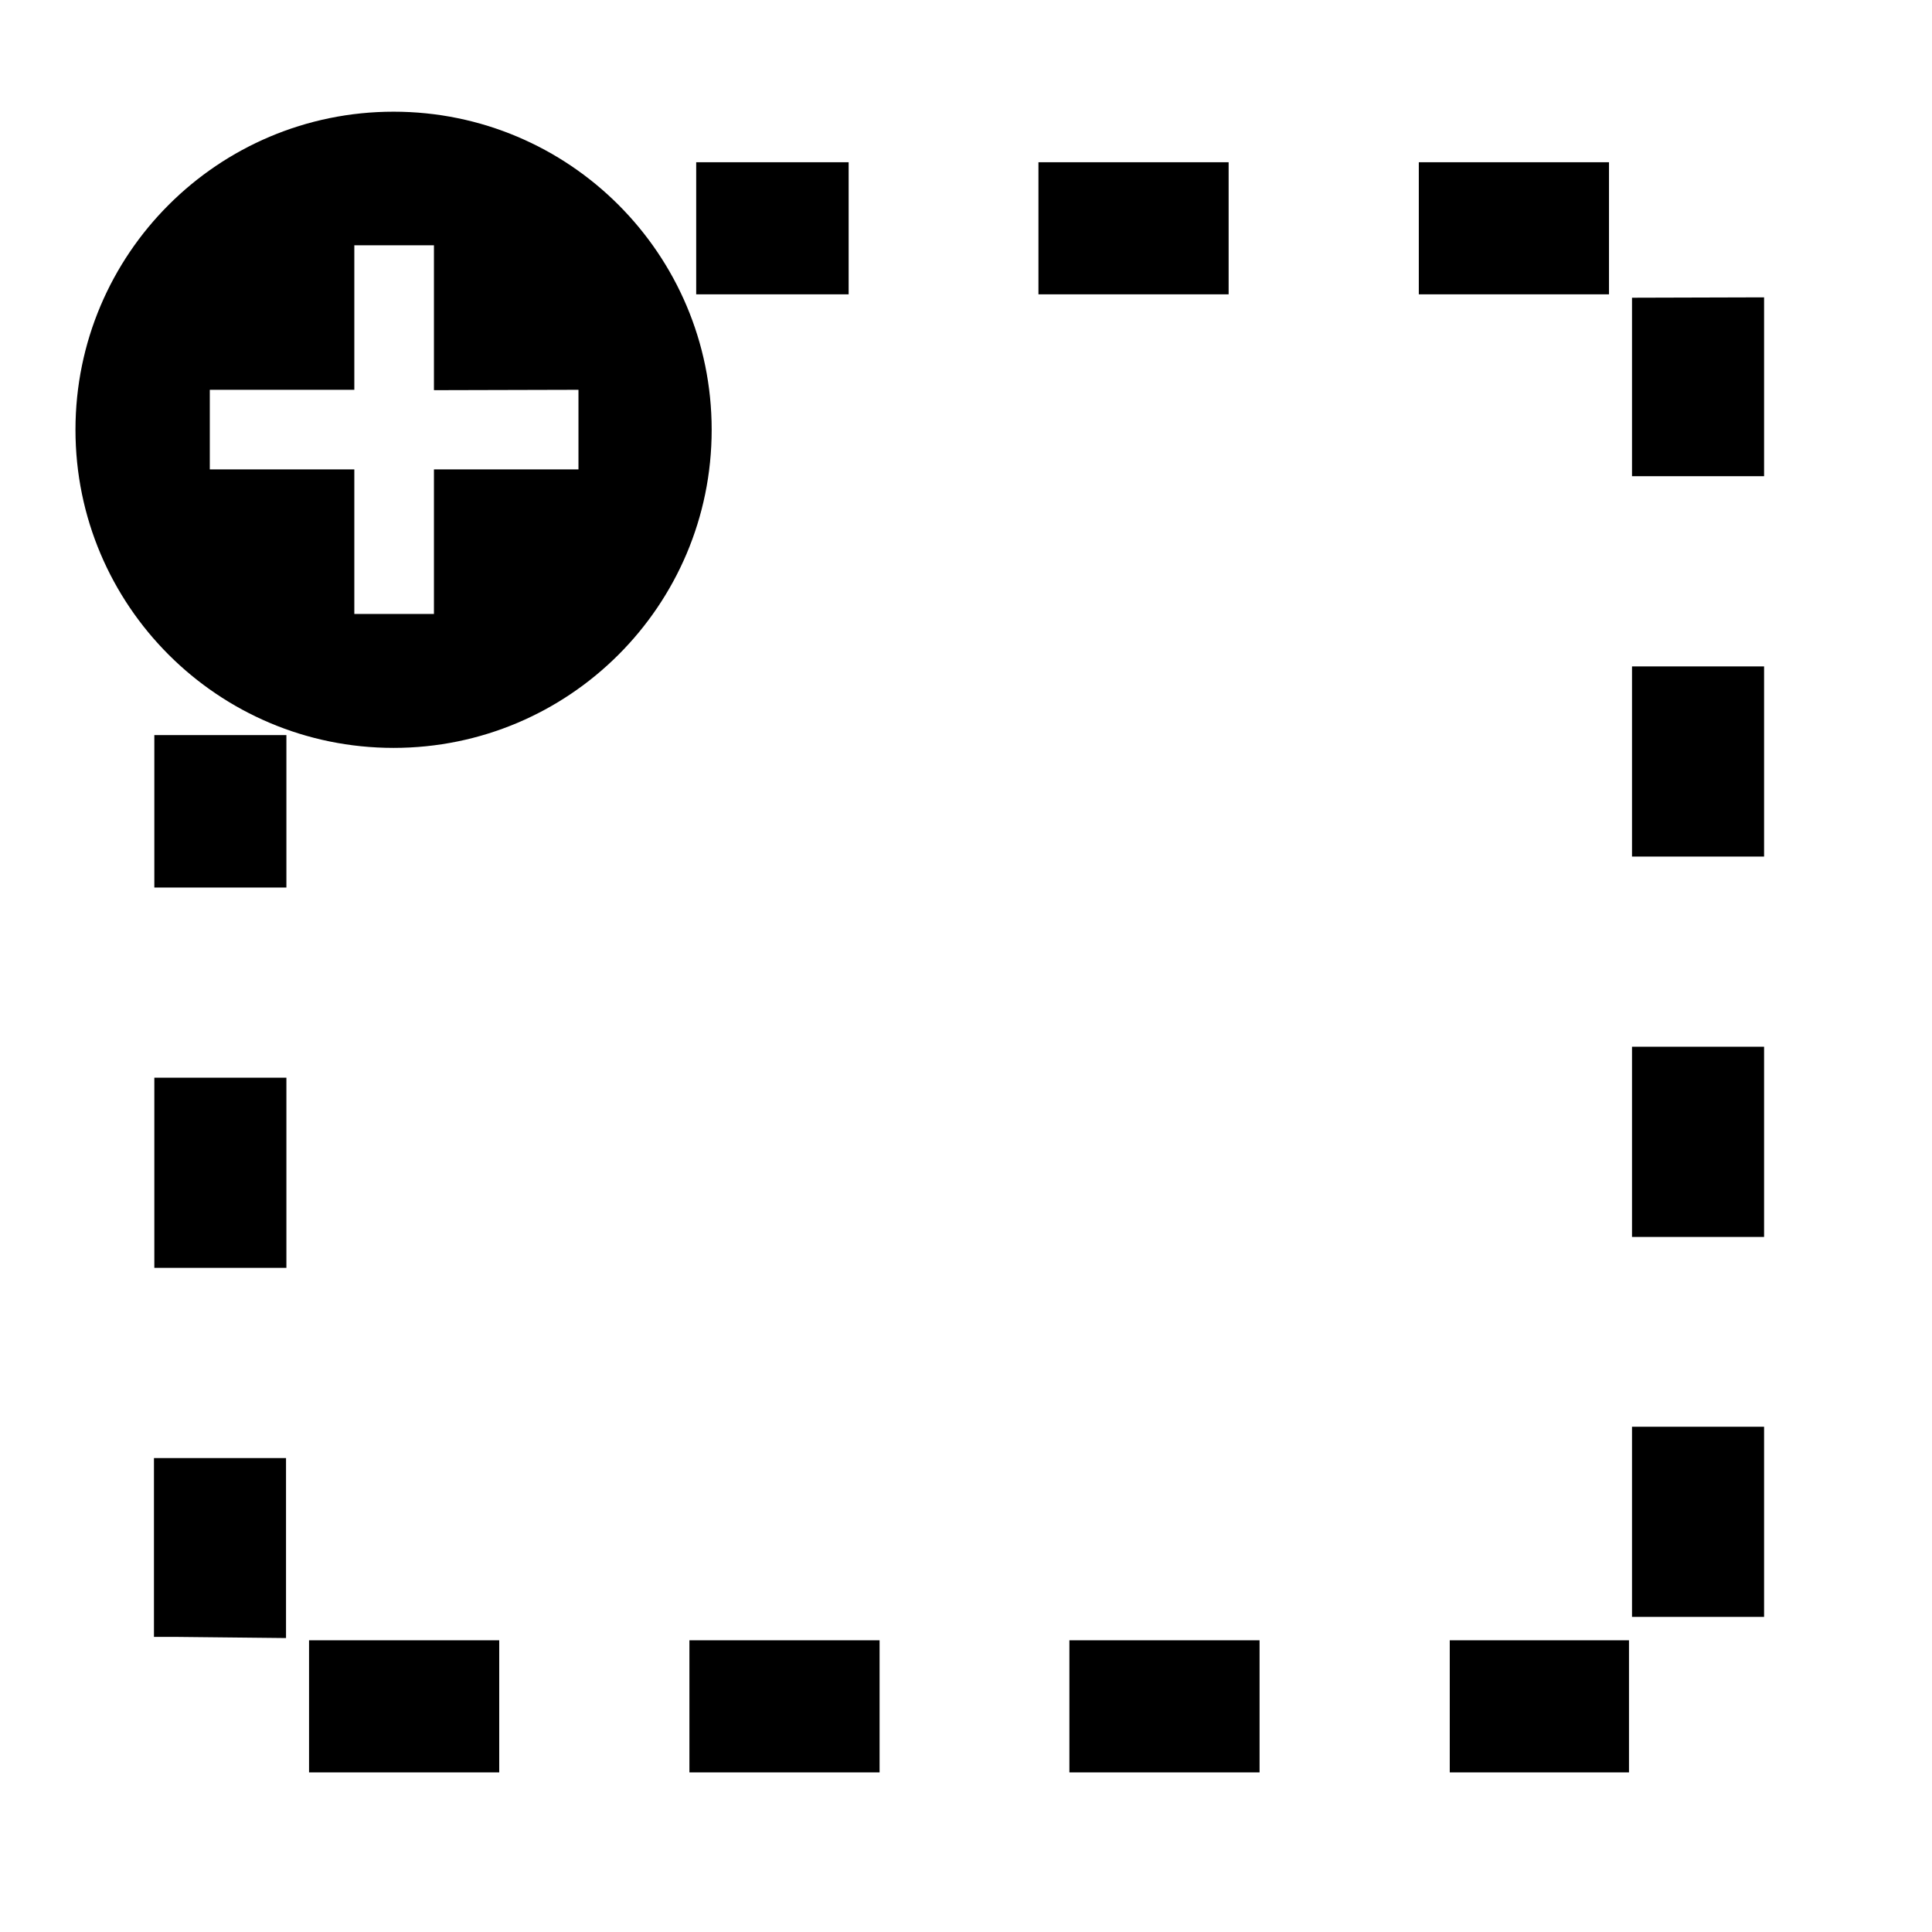 <svg xmlns="http://www.w3.org/2000/svg" width="512" height="512" viewBox="0 0 512 512">
    <path d="M384.2 469.7v-35h47.5v35-6 6h-47.5zm-50.4 0h-50.4v-35h50.4v35zm-100.7 0h-50.4v-35h50.4v35zm-100.8 0H81.9v-35h50.4v35zm-56.5-35.6l-28.5-.3h-6.5v-47.4h35v47.7zm391.7-5.6h-35v-50.4h35v50.4zM75.9 336h-35v-50.4h35V336zm391.6-8.2h-35v-50.4h35v50.4zM75.9 235.2h-35v-40.4h35v40.4zm391.6-8.2h-35v-50.4h35V227zm0-100.8h-35V78.9l35-.1v47.4zM426.4 78H376V43h50.4v35zm-100.8 0h-50.4V43h50.4v35zm-100.7 0h-40.4V43h40.4v35zm-36.3 35.9c0 46.6-37.8 84.3-84.3 84.3S20 160.5 20 113.9s37.8-84.3 84.3-84.3 84.3 37.7 84.3 84.3zM115 103.4V65H93.9v38.3H55.6v21.1h38.3v38.3H115v-38.3h38.3v-21.1l-38.3.1z"/>
</svg>

